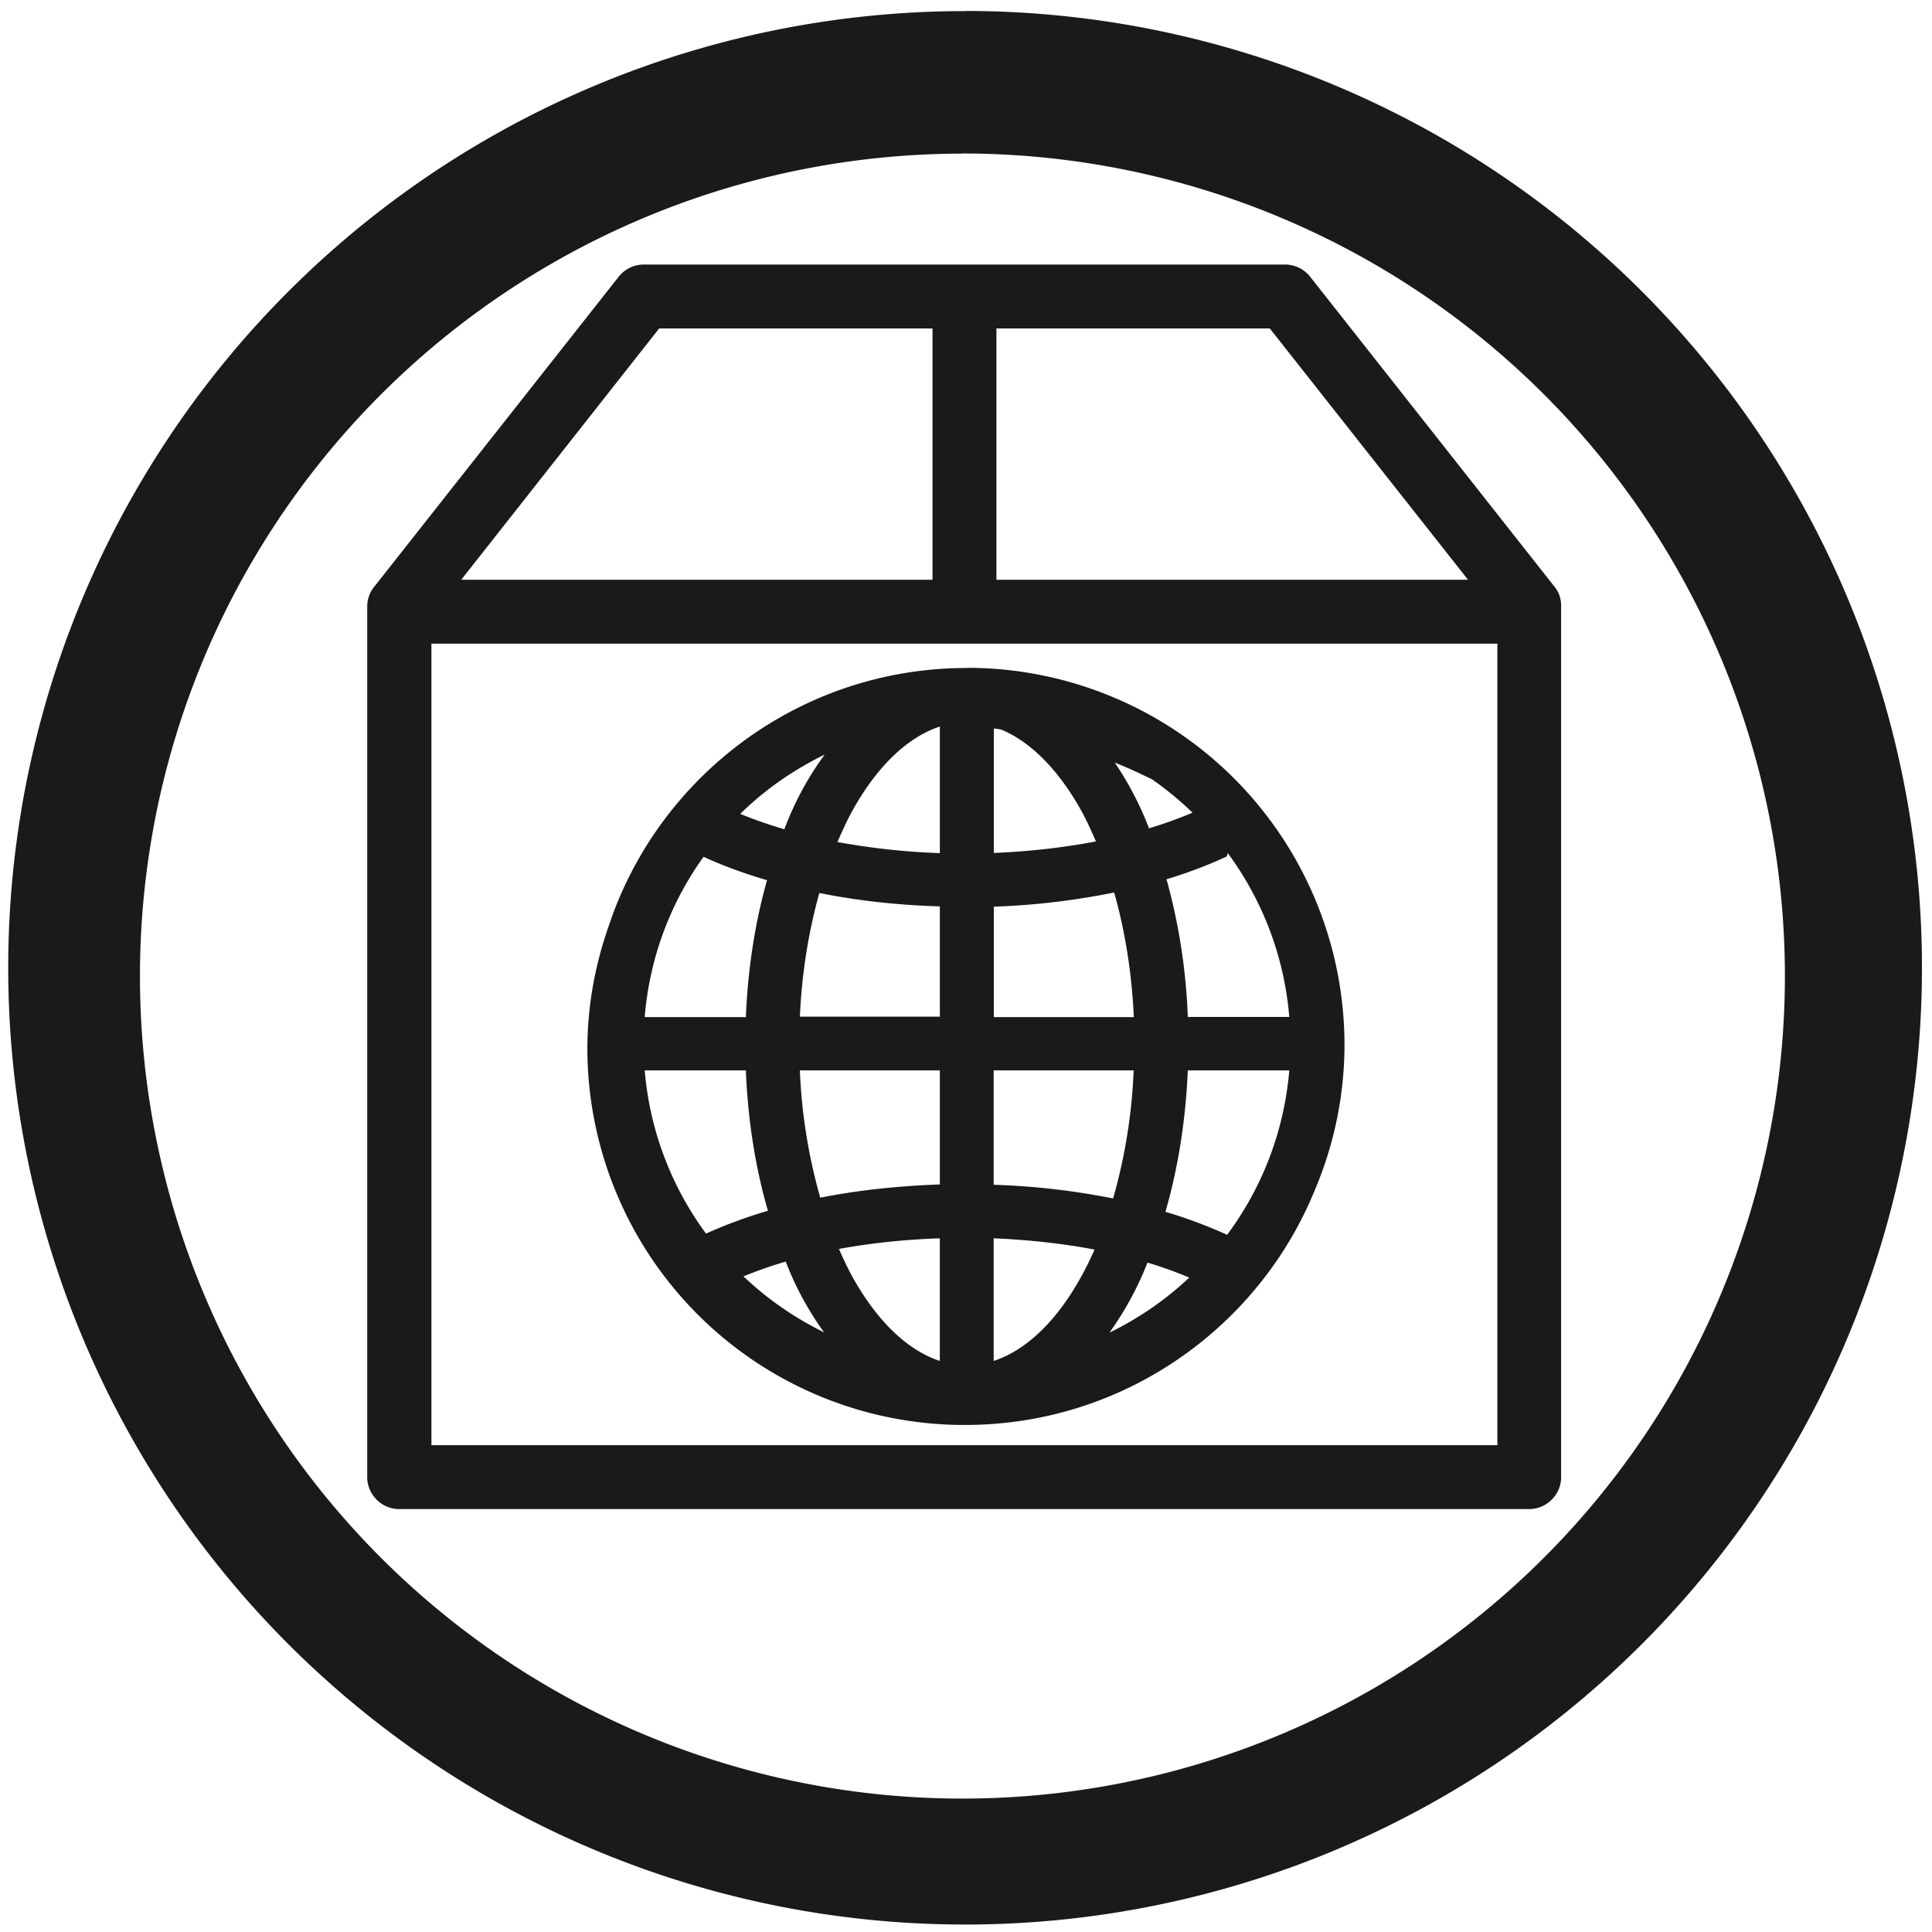 <svg xmlns="http://www.w3.org/2000/svg" width="48" height="48" viewBox="0 0 12.7 12.7"><path fill="#1a1a1a" d="M6.344.073a6.29 6.29 0 0 0-6.29 6.29 6.29 6.29 0 0 0 6.29 6.288 6.29 6.29 0 0 0 6.29-6.289 6.29 6.29 0 0 0-6.29-6.29zm-.018.936a5.407 5.407 0 0 1 5.407 5.407 5.407 5.407 0 0 1-5.407 5.407A5.407 5.407 0 0 1 .92 6.416 5.407 5.407 0 0 1 6.326 1.01zm-2.094.73a.21.21 0 0 0-.165.08L2.46 3.857a.205.205 0 0 0-.046.13V9.71c0 .115.095.21.21.21h7.428c.115 0 .21-.095.21-.21V3.986a.195.195 0 0 0-.044-.13L8.613 1.82a.21.21 0 0 0-.164-.081H4.232zm.101.42H6.13v1.652H3.032l1.301-1.652zm2.218 0h1.796L9.65 3.811H6.55V2.159zM2.836 4.231h7.007V9.5H2.836V4.23zm3.52.16c-1.05 0-1.947.652-2.309 1.57-.019.048-.035.096-.052.144l-.01.03c-.079.24-.124.496-.124.762a2.478 2.478 0 0 0 2.482 2.47c1.04 0 1.931-.639 2.3-1.544a2.448 2.448 0 0 0 .195-.961A2.48 2.48 0 0 0 6.358 4.39zm-.178.385v.832a4.59 4.59 0 0 1-.673-.073c.032-.073.064-.144.1-.209.166-.297.366-.482.573-.55zm.355.013c.019.002.037.003.056.01.186.08.366.257.517.527.035.063.067.133.098.205-.208.04-.434.066-.671.076v-.818zm-1.111.17a2.022 2.022 0 0 0-.266.492 2.85 2.85 0 0 1-.29-.101c.162-.159.35-.29.556-.39zm1.906.054c.097.038.17.074.245.11.095.066.184.14.266.219a2.8 2.8 0 0 1-.286.103 2.113 2.113 0 0 0-.225-.432zm.743.595c.226.307.371.676.404 1.077h-.667a3.914 3.914 0 0 0-.14-.905c.141-.043.274-.093.396-.15l.007-.022zm-3.446.024c.127.059.268.11.417.154-.078.276-.126.58-.139.9h-.665c.032-.392.17-.752.387-1.054zm2.699.235c.07.248.116.524.129.819h-.92V5.96a4.79 4.79 0 0 0 .79-.093zm-1.938.003c.247.05.513.08.792.088v.725h-.92c.013-.292.059-.567.128-.813zM4.238 7.036h.665c.013.33.063.64.145.923a3.14 3.14 0 0 0-.407.15 2.1 2.1 0 0 1-.403-1.073zm1.02 0h.92v.75c-.276.01-.54.038-.786.087a3.578 3.578 0 0 1-.134-.837zm1.274 0h.92a3.576 3.576 0 0 1-.135.842 4.805 4.805 0 0 0-.785-.09v-.752zm1.276 0h.667a2.1 2.1 0 0 1-.41 1.083l-.001-.003a3.084 3.084 0 0 0-.403-.15c.082-.284.133-.598.147-.93zM6.178 8.14v.806c-.207-.068-.407-.253-.573-.55a2.198 2.198 0 0 1-.09-.186c.206-.038.43-.062.663-.07zm.354 0c.234.01.457.035.663.074a2.207 2.207 0 0 1-.09.182c-.165.298-.366.482-.573.55V8.14zm-1.367.153a2.027 2.027 0 0 0 .252.465 2.124 2.124 0 0 1-.53-.368c.087-.035.179-.068.278-.097zm2.379.007c.098.029.189.063.274.098a2.12 2.12 0 0 1-.525.362 2.109 2.109 0 0 0 .25-.46z"/></svg>